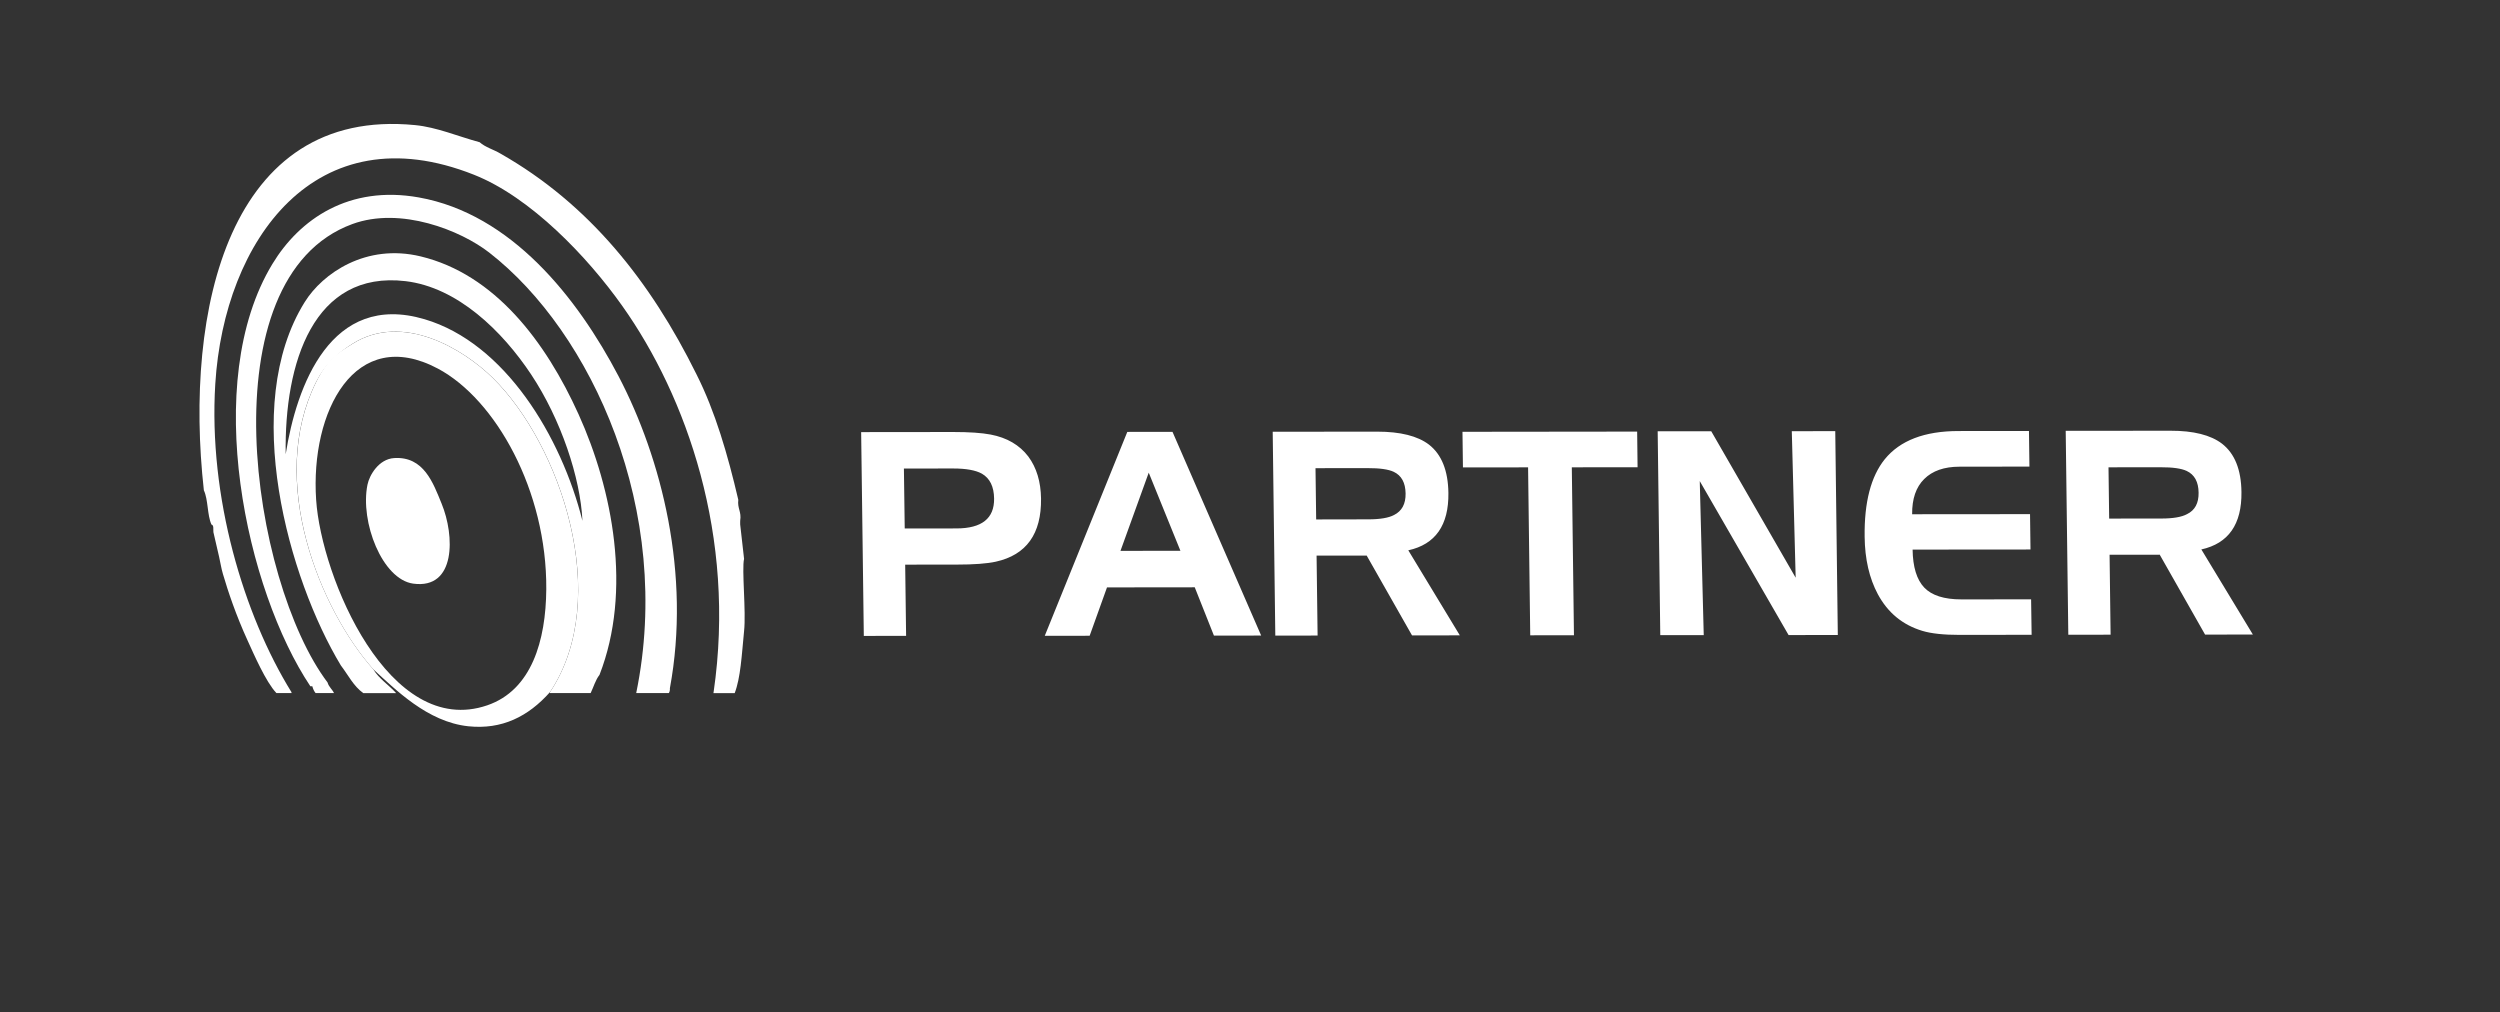 <?xml version="1.0" encoding="utf-8"?>
<!-- Generator: Adobe Illustrator 23.0.2, SVG Export Plug-In . SVG Version: 6.00 Build 0)  -->
<svg version="1.1" id="Layer_1" xmlns="http://www.w3.org/2000/svg" xmlns:xlink="http://www.w3.org/1999/xlink" x="0px" y="0px"
     viewBox="0 0 490.04 198.43" style="enable-background:new 0 0 490.04 198.43;" xml:space="preserve">
<rect x="0" y="0" width="490.04" height="198.43" fill="#333333" stroke="none"/>
<style type="text/css">
	.st1{fill:#FFFFFF;}
	.st2{fill-rule:evenodd;clip-rule:evenodd;fill:#FFFFFF;}
</style>
    <path class="st1" d="M204.06,97.72c0.09,6.93-2.87,11.05-8.87,12.38c-1.74,0.38-4.29,0.57-7.66,0.57l-10.1,0.01l0.18,13.96
	l-8.29,0.01L168.8,84.7l18.06-0.02c3.1,0,5.54,0.16,7.33,0.5c3.19,0.61,5.65,2.04,7.38,4.31C203.19,91.68,204.01,94.42,204.06,97.72
	L204.06,97.72z M194.86,97.73c-0.03-2.34-0.82-3.97-2.39-4.88c-1.22-0.68-3.1-1.02-5.64-1.02l-9.65,0.01l0.16,11.75l10.16-0.01
	C192.45,103.57,194.91,101.62,194.86,97.73L194.86,97.73z M247.21,124.58l-9.26,0.01l-3.76-9.47l-17.2,0.02l-3.4,9.48l-8.8,0.01
	l16.18-39.97l8.86-0.01L247.21,124.58L247.21,124.58z M231.38,107.96l-6.21-15.31l-5.54,15.33L231.38,107.96L231.38,107.96z
	 M286.15,124.54l-9.37,0.01l-8.89-15.65l-9.82,0.01l0.2,15.67l-8.29,0.01l-0.51-39.96l20.49-0.02c4.54,0,7.92,0.85,10.14,2.54
	c2.48,1.93,3.75,5.09,3.81,9.48c0.08,6.32-2.54,10.07-7.86,11.24L286.15,124.54L286.15,124.54z M275.52,96.74
	c-0.03-2.12-0.8-3.53-2.32-4.25c-1.03-0.49-2.74-0.74-5.12-0.73l-10.22,0.01l0.13,10.05l10.22-0.02c2.31,0,3.99-0.29,5.04-0.85
	C274.79,100.18,275.55,98.78,275.52,96.74L275.52,96.74z M320.99,91.59L308.1,91.6l0.42,32.92l-8.57,0.01l-0.42-32.92l-12.77,0.01
	l-0.09-6.98l34.24-0.04L320.99,91.59L320.99,91.59z M360.24,124.47l-9.65,0.01L333.18,94.3l0.78,30.19l-8.52,0.01l-0.51-39.96
	l10.5-0.01l16.55,28.71l-0.76-28.72l8.52-0.01L360.24,124.47L360.24,124.47z M398.23,124.43l-14.08,0.02
	c-3.15,0-5.59-0.26-7.34-0.79c-3.88-1.17-6.78-3.57-8.73-7.2c-1.66-3.1-2.53-6.85-2.58-11.23c-0.09-6.78,1.23-11.85,3.95-15.22
	c2.99-3.67,7.79-5.51,14.41-5.52l13.85-0.01l0.09,6.98l-13.72,0.02c-2.98,0-5.29,0.81-6.9,2.41c-1.62,1.6-2.4,3.9-2.37,6.91
	l23.11-0.02l0.09,6.93l-23.11,0.02c0.05,3.41,0.81,5.89,2.28,7.44c1.48,1.55,3.9,2.32,7.27,2.32l13.68-0.01L398.23,124.43
	L398.23,124.43z M441.6,124.38l-9.37,0.01l-8.89-15.66l-9.83,0.01l0.2,15.67l-8.29,0.01l-0.51-39.97l20.5-0.02
	c4.54-0.01,7.92,0.84,10.14,2.54c2.49,1.93,3.76,5.09,3.81,9.48c0.08,6.32-2.54,10.07-7.86,11.25L441.6,124.38L441.6,124.38z
	 M430.96,96.58c-0.02-2.12-0.8-3.54-2.32-4.26c-1.03-0.49-2.73-0.74-5.12-0.73L413.3,91.6l0.13,10.05l10.22-0.01
	c2.31,0,3.99-0.29,5.04-0.86C430.24,100.03,430.99,98.63,430.96,96.58L430.96,96.58z"/>
    <g>
	<path class="st2" d="M73.14,131.17c4.34,3.93,10.61,10.34,18.65,11.19c6.55,0.69,11.73-1.87,16.03-6.71
		c12.29-18.48,2-48.51-11.18-61.52c-5.82-5.74-17.73-12.96-27.59-6.71c-2.98,1.89-4.79,2.84-7.08,7.46
		C52.31,94.29,62.83,119.53,73.14,131.17L73.14,131.17z M107.08,115.51c-0.08,10.08-2.88,19.76-11.56,22.74
		c-19.26,6.61-32.54-25.11-33.55-40.27c-1.17-17.34,7.61-34.35,23.86-25.73C97.14,78.27,107.22,96.19,107.08,115.51L107.08,115.51z"
    />
        <path class="st2" d="M145.85,109.55c-0.48,2.01,0.42,10.32,0,14.17c-0.47,4.79-0.68,9.12-1.84,12.15h-4.17
		c0.01-0.07,0.02-0.14,0.04-0.21c4.44-30.51-5.31-57.94-17.9-75.69c-6.81-9.61-17.94-21.31-29.08-25.72
		C61.89,21.94,43.95,47.06,42.2,75.24c-1.38,22.22,5.59,45.31,14.91,60.4c0.02,0.07,0.04,0.14,0.05,0.21h-2.98
		c-2.08-2.18-4.45-7.68-5.64-10.28c-2.31-5.05-3.85-9.67-4.84-13.05c-0.38-1.29-0.44-2.04-0.75-3.36l-1.12-4.85
		c-0.06-0.56,0.13-1.37-0.38-1.49c-0.85-1.88-0.62-4.85-1.49-6.71c-3.93-35.39,4.91-75.15,41.39-71.59
		c4.31,0.42,8.44,2.22,12.67,3.36c1.11,1,2.78,1.44,4.1,2.24c17.36,9.87,29.4,25.04,38.4,43.25c3.67,7.27,6.13,15.74,8.2,24.61
		c-0.21,1.7,0.66,2.32,0.37,4.1c0.01,0.24-0.02,0.5,0,0.74L145.85,109.55L145.85,109.55z"/>
        <path class="st2" d="M131.31,134.9c4.14-22.32-1.62-45.01-10.06-61.15c-8.08-15.43-21.05-31.82-39.15-35.05
		c-13.67-2.44-23.36,4.22-28.71,13.05c-14.1,23.27-5.08,64.03,7.45,82.77c0.13,0,0.25,0,0.38,0c0.14,0.52,0.34,0.97,0.64,1.33h3.61
		c-0.36-0.76-1.02-1.2-1.26-2.07c-14.96-19.81-23.9-79.31,4.85-89.86c9.47-3.48,21.24,1.23,26.84,5.59
		c20.07,15.61,36.15,50.63,28.81,86.34h6.4C131.26,135.6,131.34,135.29,131.31,134.9L131.31,134.9z"/>
        <path class="st2" d="M117.51,132.29c6.42-16.48,2.59-36.3-4.1-51.08c-6.48-14.33-16.47-27.45-30.94-30.95
		c-10.72-2.59-19.23,3.31-22.74,8.95c-12.72,20.4-3.14,54.27,7.08,71.22c1.42,1.85,2.48,4.07,4.4,5.43h6.44
		c-1.45-1.61-3.34-2.78-4.5-4.69c-10.31-11.64-20.89-36.91-11.18-56.3c1.74-3.48,4.1-5.57,7.08-7.46
		c9.87-6.25,21.78,0.98,27.59,6.71c13.19,13.01,23.48,43.05,11.18,61.52c0,0.08-0.01,0.15-0.04,0.21h8
		C116.35,134.66,116.73,133.27,117.51,132.29L117.51,132.29z M83.21,62.57C64.84,57.14,58.11,75.63,56,89.04
		c-0.29-18,5.48-36.05,23.49-33.93c10.21,1.21,18.98,9.8,24.61,18.27c5.86,8.82,9.68,20.3,10.07,28.71
		C110.03,85.59,98.99,67.23,83.21,62.57L83.21,62.57z"/>
        <path class="st2" d="M86.57,98.74c-1.66-4.05-3.49-9.33-9.32-8.95c-3.01,0.2-4.84,3.34-5.22,5.22c-1.48,7.29,2.89,18.54,8.95,19.39
		C89.43,115.57,89.13,104.95,86.57,98.74L86.57,98.74z"/>
</g>
</svg>
